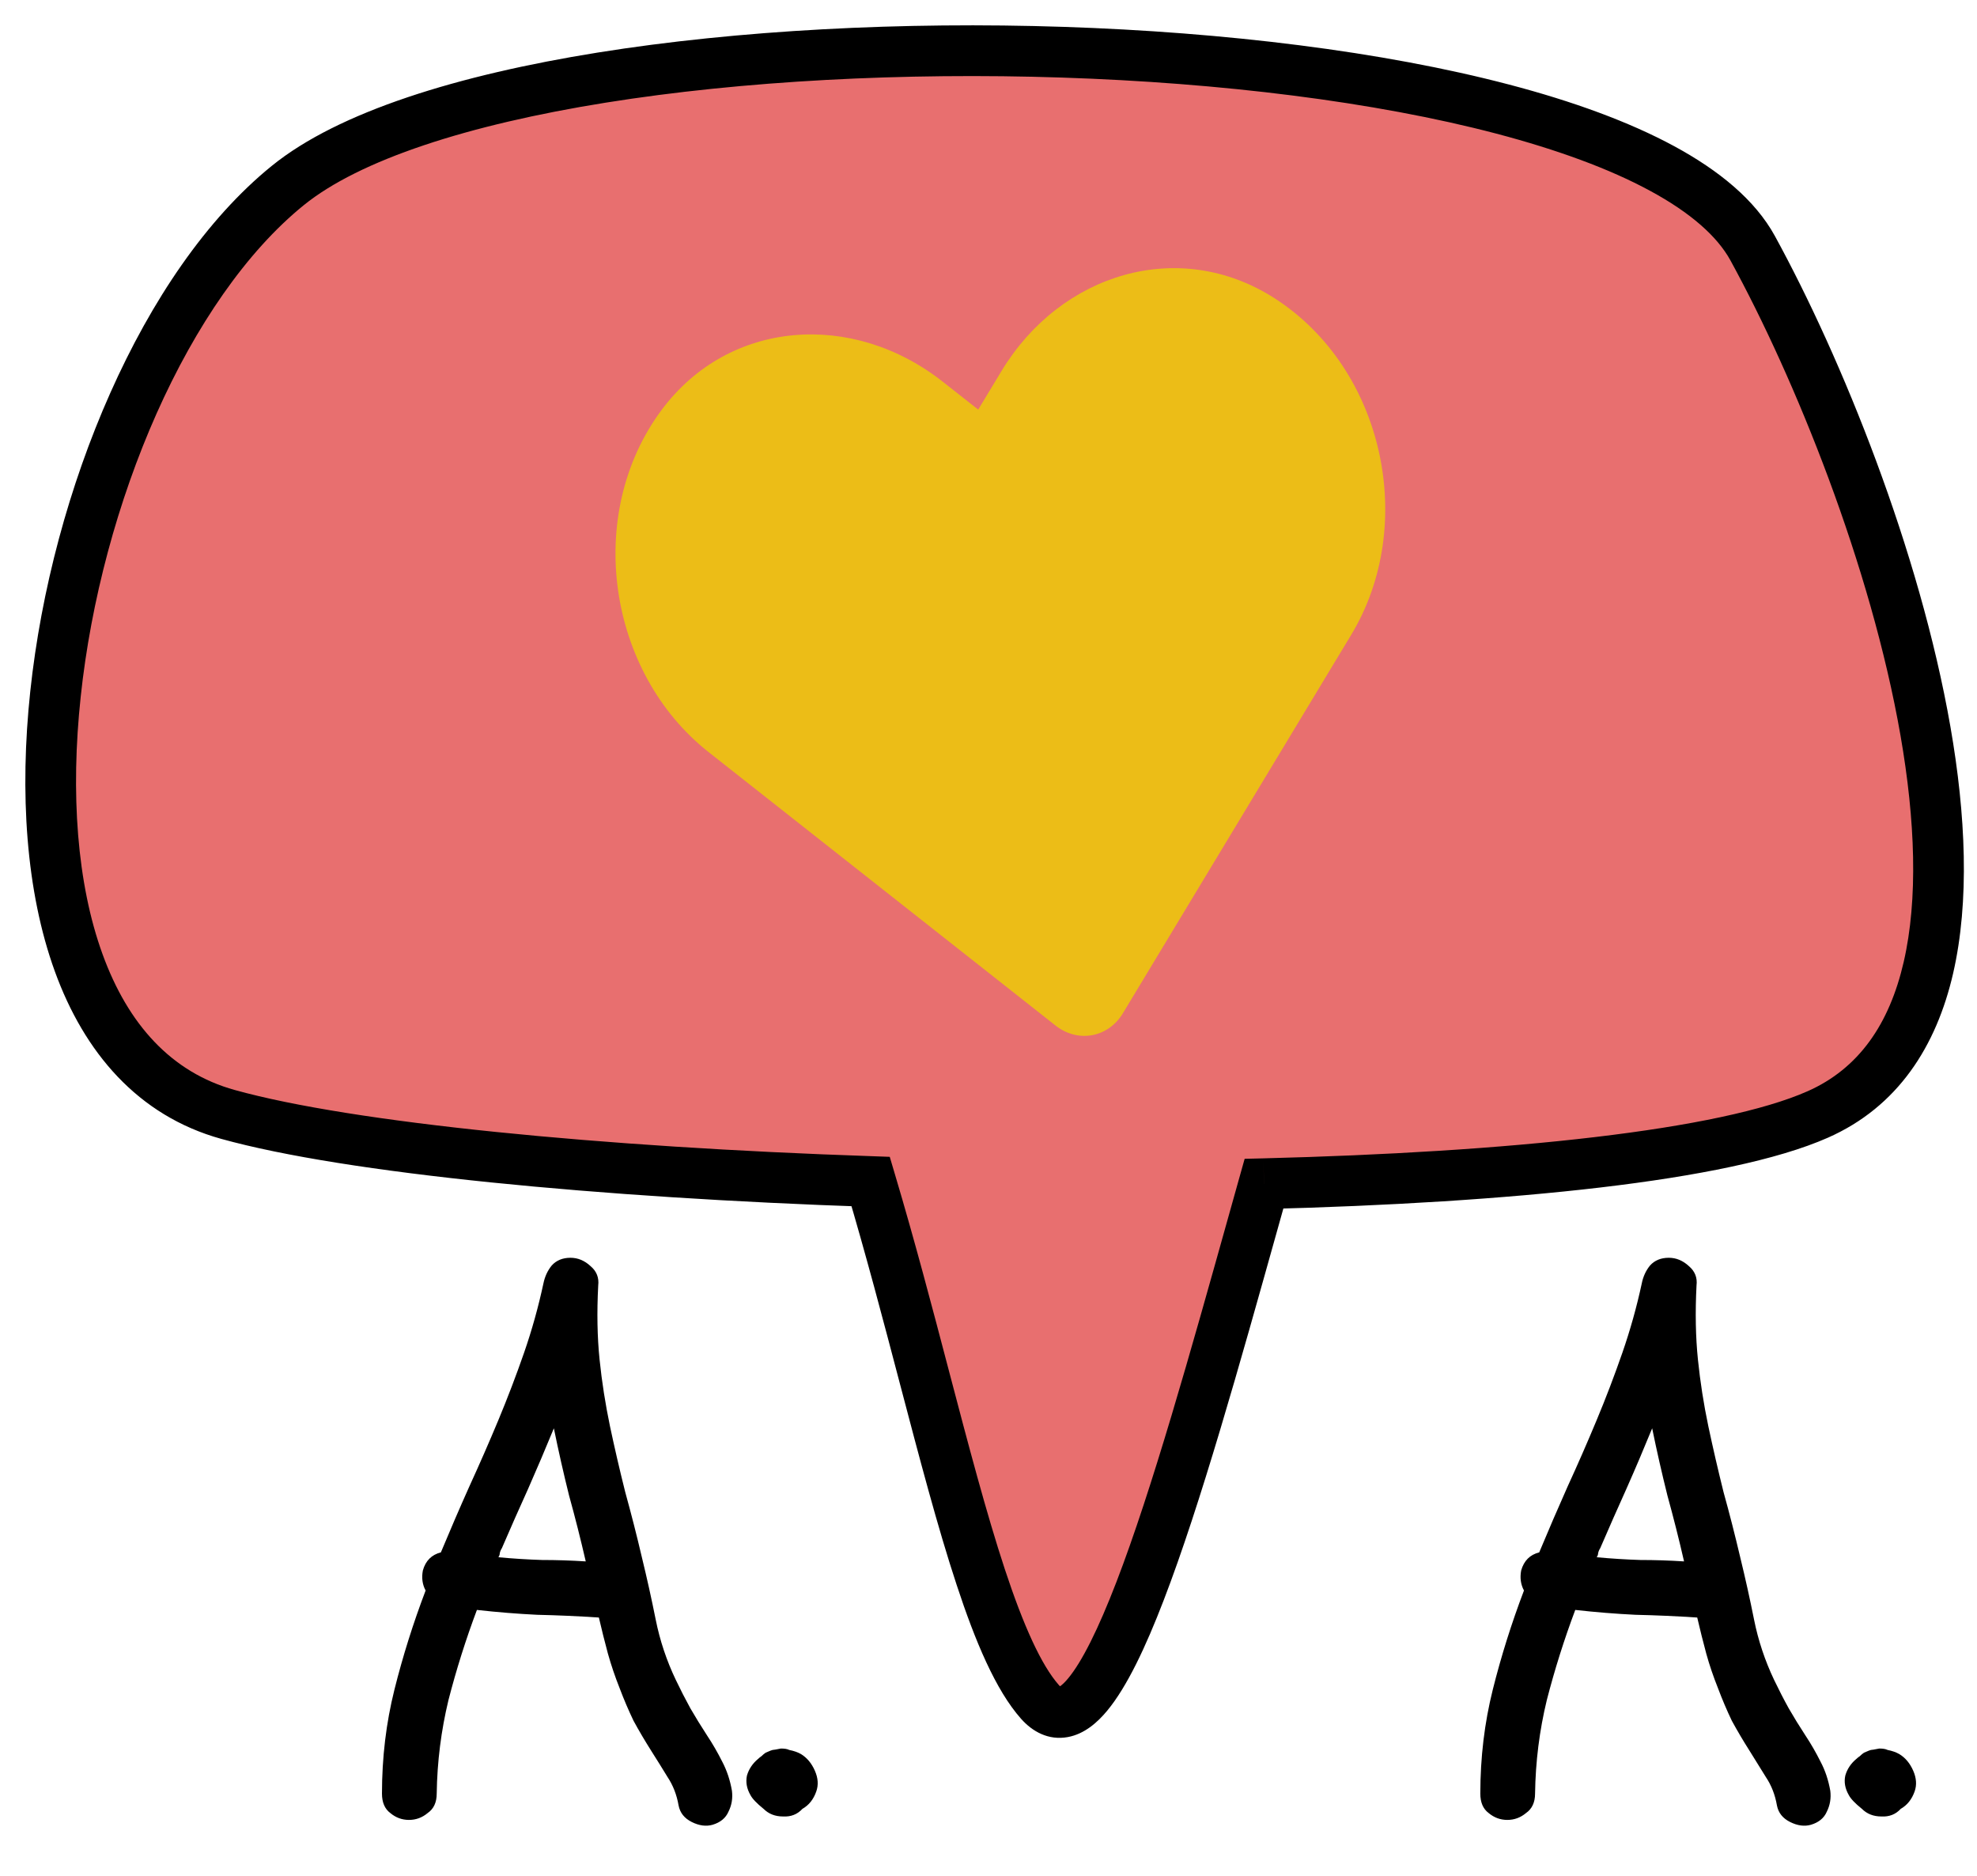 <svg width="39" height="37" viewBox="0 0 39 37" fill="none" xmlns="http://www.w3.org/2000/svg">
<path fill-rule="evenodd" clip-rule="evenodd" d="M34.574 4.895C31.981 0.16 10.518 -0.266 5.676 3.66C0.833 7.586 -1.305 20.372 4.498 21.982C6.896 22.648 11.85 23.124 17.175 23.305C17.562 24.603 17.908 25.918 18.235 27.161C19.005 30.089 19.669 32.615 20.517 33.571C21.699 34.903 23.188 29.583 24.739 24.044C24.804 23.812 24.869 23.58 24.934 23.348C29.772 23.225 34.009 22.799 35.858 21.982C40.644 19.868 37.167 9.63 34.574 4.895Z" fill="#E86F6F"/>
<path d="M5.676 3.66L5.361 3.272L5.361 3.272L5.676 3.66ZM34.574 4.895L34.136 5.136L34.136 5.136L34.574 4.895ZM4.498 21.982L4.365 22.464L4.365 22.464L4.498 21.982ZM17.175 23.305L17.654 23.162L17.552 22.818L17.192 22.805L17.175 23.305ZM18.235 27.161L17.751 27.288L17.751 27.288L18.235 27.161ZM20.517 33.571L20.143 33.903L20.143 33.903L20.517 33.571ZM24.739 24.044L24.258 23.909L24.258 23.909L24.739 24.044ZM24.934 23.348L24.922 22.848L24.553 22.857L24.453 23.213L24.934 23.348ZM35.858 21.982L35.656 21.525L35.656 21.525L35.858 21.982ZM5.99 4.049C7.091 3.156 9.224 2.461 11.948 2.025C14.645 1.593 17.83 1.427 20.952 1.53C24.075 1.633 27.113 2.004 29.519 2.636C30.722 2.953 31.751 3.33 32.548 3.762C33.353 4.197 33.877 4.664 34.136 5.136L35.013 4.655C34.623 3.943 33.909 3.361 33.024 2.882C32.133 2.4 31.022 1.997 29.773 1.669C27.273 1.012 24.157 0.635 20.985 0.53C17.811 0.425 14.561 0.593 11.79 1.037C9.047 1.477 6.681 2.201 5.361 3.272L5.99 4.049ZM4.632 21.5C3.379 21.153 2.525 20.203 2.023 18.821C1.517 17.43 1.389 15.641 1.592 13.743C1.793 11.85 2.32 9.884 3.089 8.156C3.861 6.423 4.862 4.964 5.99 4.049L5.361 3.272C4.068 4.32 2.985 5.931 2.176 7.75C1.363 9.574 0.81 11.641 0.597 13.637C0.385 15.627 0.508 17.581 1.083 19.163C1.661 20.754 2.715 22.006 4.365 22.464L4.632 21.5ZM17.192 22.805C11.865 22.625 6.966 22.148 4.632 21.5L4.365 22.464C6.826 23.147 11.835 23.624 17.158 23.805L17.192 22.805ZM18.718 27.034C18.392 25.792 18.044 24.469 17.654 23.162L16.696 23.448C17.08 24.737 17.424 26.044 17.751 27.288L18.718 27.034ZM20.89 33.239C20.543 32.847 20.191 32.07 19.821 30.949C19.459 29.85 19.104 28.502 18.718 27.034L17.751 27.288C18.135 28.747 18.497 30.127 18.872 31.262C19.238 32.375 19.642 33.339 20.143 33.903L20.89 33.239ZM24.258 23.909C23.48 26.688 22.727 29.376 22.023 31.205C21.666 32.132 21.345 32.775 21.072 33.104C20.932 33.273 20.866 33.282 20.884 33.279C20.952 33.267 20.963 33.32 20.89 33.239L20.143 33.903C20.366 34.154 20.682 34.333 21.064 34.263C21.396 34.202 21.652 33.971 21.842 33.742C22.229 33.275 22.599 32.493 22.956 31.564C23.681 29.681 24.448 26.939 25.221 24.179L24.258 23.909ZM24.453 23.213C24.388 23.445 24.323 23.677 24.258 23.909L25.221 24.179C25.286 23.947 25.351 23.715 25.416 23.483L24.453 23.213ZM35.656 21.525C34.805 21.901 33.349 22.206 31.458 22.429C29.584 22.651 27.331 22.787 24.922 22.848L24.947 23.848C27.375 23.786 29.66 23.648 31.576 23.422C33.476 23.198 35.062 22.881 36.06 22.44L35.656 21.525ZM34.136 5.136C35.412 7.467 36.907 11.158 37.491 14.508C37.783 16.185 37.839 17.736 37.554 18.974C37.272 20.199 36.669 21.077 35.656 21.525L36.06 22.44C37.44 21.83 38.198 20.636 38.529 19.199C38.856 17.775 38.779 16.074 38.476 14.336C37.869 10.854 36.329 7.059 35.013 4.655L34.136 5.136Z" fill="black"/>
<path d="M25.148 5.886C23.267 4.676 20.926 5.382 19.755 7.321L19.297 8.079L18.6 7.531C16.823 6.129 14.381 6.295 13.048 8.091C11.52 10.151 11.987 13.264 13.976 14.833L20.822 20.228C21.264 20.576 21.86 20.468 22.151 19.986L26.654 12.523C27.965 10.353 27.304 7.275 25.148 5.886V5.886Z" fill="#ECBD17"/>
<path d="M8.615 35.378C8.615 35.551 8.556 35.679 8.437 35.761C8.328 35.852 8.205 35.897 8.068 35.897C7.931 35.897 7.808 35.852 7.699 35.761C7.59 35.679 7.535 35.551 7.535 35.378C7.535 34.667 7.617 33.983 7.781 33.327C7.945 32.671 8.15 32.019 8.396 31.372C8.332 31.253 8.314 31.121 8.342 30.976C8.396 30.784 8.515 30.666 8.697 30.62C8.879 30.183 9.066 29.75 9.258 29.321C9.458 28.884 9.65 28.446 9.832 28.009C10.014 27.571 10.183 27.129 10.338 26.683C10.493 26.236 10.62 25.78 10.72 25.315C10.748 25.179 10.803 25.06 10.885 24.96C10.976 24.86 11.099 24.809 11.254 24.809C11.399 24.809 11.532 24.864 11.65 24.974C11.769 25.074 11.819 25.201 11.801 25.356C11.773 25.885 11.782 26.373 11.828 26.819C11.873 27.257 11.942 27.694 12.033 28.132C12.124 28.56 12.224 28.993 12.334 29.431C12.452 29.859 12.562 30.287 12.662 30.716C12.762 31.126 12.853 31.536 12.935 31.946C13.017 32.356 13.149 32.753 13.332 33.136C13.423 33.327 13.519 33.514 13.619 33.696C13.719 33.869 13.829 34.047 13.947 34.229C14.056 34.393 14.157 34.567 14.248 34.749C14.339 34.922 14.403 35.114 14.439 35.323C14.457 35.469 14.435 35.606 14.371 35.733C14.316 35.861 14.211 35.947 14.056 35.993C13.929 36.029 13.792 36.011 13.646 35.938C13.5 35.865 13.414 35.756 13.386 35.61C13.35 35.401 13.277 35.214 13.168 35.05C13.068 34.886 12.963 34.717 12.853 34.544C12.726 34.343 12.607 34.143 12.498 33.942C12.398 33.733 12.306 33.518 12.224 33.3C12.133 33.072 12.056 32.844 11.992 32.616C11.928 32.379 11.869 32.142 11.814 31.905C11.404 31.878 10.998 31.86 10.597 31.851C10.206 31.832 9.809 31.8 9.408 31.755C9.189 32.338 9.002 32.931 8.847 33.532C8.702 34.134 8.624 34.749 8.615 35.378ZM9.9 30.538C9.882 30.565 9.868 30.597 9.859 30.634C9.859 30.661 9.85 30.688 9.832 30.716C10.123 30.743 10.411 30.761 10.693 30.77C10.976 30.77 11.263 30.779 11.555 30.798C11.454 30.36 11.345 29.927 11.226 29.499C11.117 29.061 11.017 28.619 10.926 28.173C10.761 28.574 10.593 28.97 10.42 29.362C10.246 29.745 10.073 30.137 9.9 30.538ZM15.802 34.599C15.92 34.671 16.011 34.781 16.075 34.927C16.139 35.072 16.148 35.209 16.102 35.337C16.048 35.492 15.957 35.606 15.829 35.679C15.729 35.788 15.601 35.838 15.446 35.829C15.291 35.829 15.164 35.779 15.063 35.679C14.927 35.569 14.84 35.478 14.803 35.405C14.73 35.278 14.708 35.15 14.735 35.022C14.772 34.895 14.845 34.785 14.954 34.694C14.972 34.676 14.995 34.658 15.022 34.639C15.05 34.612 15.077 34.589 15.104 34.571C15.186 34.535 15.232 34.517 15.241 34.517C15.259 34.517 15.314 34.507 15.405 34.489C15.478 34.489 15.533 34.498 15.569 34.517C15.66 34.535 15.738 34.562 15.802 34.599Z" fill="black"/>
<path d="M30.282 35.378C30.282 35.551 30.222 35.679 30.104 35.761C29.995 35.852 29.872 35.897 29.735 35.897C29.598 35.897 29.475 35.852 29.366 35.761C29.256 35.679 29.202 35.551 29.202 35.378C29.202 34.667 29.284 33.983 29.448 33.327C29.612 32.671 29.817 32.019 30.063 31.372C29.999 31.253 29.981 31.121 30.008 30.976C30.063 30.784 30.181 30.666 30.364 30.62C30.546 30.183 30.733 29.75 30.924 29.321C31.125 28.884 31.316 28.446 31.498 28.009C31.681 27.571 31.849 27.129 32.004 26.683C32.159 26.236 32.287 25.78 32.387 25.315C32.414 25.179 32.469 25.06 32.551 24.96C32.642 24.86 32.765 24.809 32.92 24.809C33.066 24.809 33.198 24.864 33.317 24.974C33.435 25.074 33.486 25.201 33.467 25.356C33.44 25.885 33.449 26.373 33.495 26.819C33.54 27.257 33.608 27.694 33.7 28.132C33.791 28.56 33.891 28.993 34 29.431C34.119 29.859 34.228 30.287 34.329 30.716C34.429 31.126 34.52 31.536 34.602 31.946C34.684 32.356 34.816 32.753 34.998 33.136C35.09 33.327 35.185 33.514 35.286 33.696C35.386 33.869 35.495 34.047 35.614 34.229C35.723 34.393 35.823 34.567 35.914 34.749C36.006 34.922 36.069 35.114 36.106 35.323C36.124 35.469 36.101 35.606 36.038 35.733C35.983 35.861 35.878 35.947 35.723 35.993C35.596 36.029 35.459 36.011 35.313 35.938C35.167 35.865 35.081 35.756 35.053 35.61C35.017 35.401 34.944 35.214 34.834 35.05C34.734 34.886 34.629 34.717 34.52 34.544C34.392 34.343 34.274 34.143 34.164 33.942C34.064 33.733 33.973 33.518 33.891 33.3C33.8 33.072 33.722 32.844 33.659 32.616C33.595 32.379 33.536 32.142 33.481 31.905C33.071 31.878 32.665 31.86 32.264 31.851C31.872 31.832 31.476 31.8 31.075 31.755C30.856 32.338 30.669 32.931 30.514 33.532C30.368 34.134 30.291 34.749 30.282 35.378ZM31.567 30.538C31.549 30.565 31.535 30.597 31.526 30.634C31.526 30.661 31.517 30.688 31.498 30.716C31.79 30.743 32.077 30.761 32.36 30.77C32.642 30.77 32.929 30.779 33.221 30.798C33.121 30.36 33.011 29.927 32.893 29.499C32.784 29.061 32.683 28.619 32.592 28.173C32.428 28.574 32.26 28.97 32.086 29.362C31.913 29.745 31.74 30.137 31.567 30.538ZM37.468 34.599C37.587 34.671 37.678 34.781 37.742 34.927C37.805 35.072 37.815 35.209 37.769 35.337C37.714 35.492 37.623 35.606 37.495 35.679C37.395 35.788 37.268 35.838 37.113 35.829C36.958 35.829 36.83 35.779 36.73 35.679C36.593 35.569 36.507 35.478 36.47 35.405C36.397 35.278 36.374 35.15 36.402 35.022C36.438 34.895 36.511 34.785 36.62 34.694C36.639 34.676 36.661 34.658 36.689 34.639C36.716 34.612 36.744 34.589 36.771 34.571C36.853 34.535 36.898 34.517 36.908 34.517C36.926 34.517 36.98 34.507 37.072 34.489C37.145 34.489 37.199 34.498 37.236 34.517C37.327 34.535 37.404 34.562 37.468 34.599Z" fill="black"/>
</svg>
